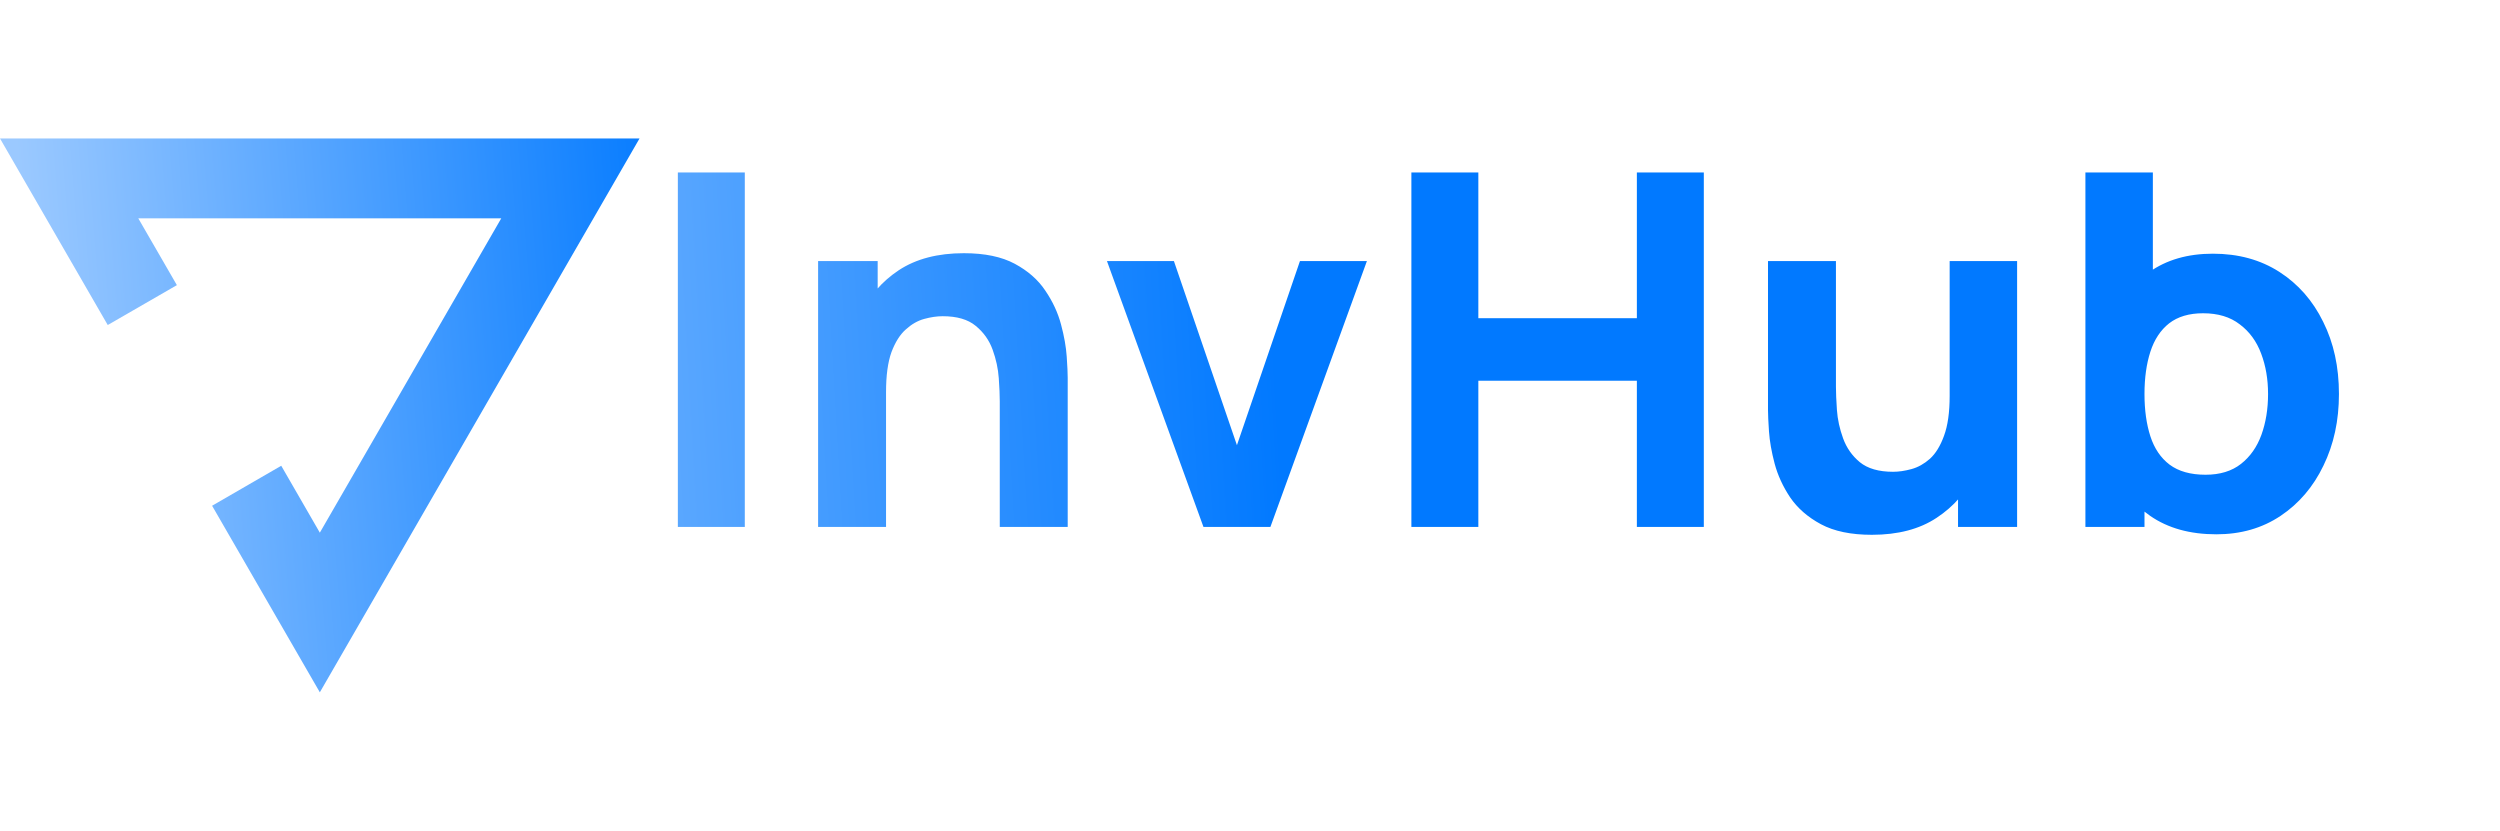 <svg width="650" height="216" viewBox="0 0 650 216" fill="none" xmlns="http://www.w3.org/2000/svg">
<path d="M28.012 84.505L45.989 74.137L35.954 56.766H130.327L83.156 138.497L73.121 121.096L55.144 131.494L83.156 180L166.281 36H0L28.012 84.505Z" fill="url(#paint0_linear_118_2)"/>
<path d="M176.24 137V44.84H193.648V137H176.24ZM259.939 137V104.36C259.939 102.781 259.854 100.776 259.683 98.344C259.512 95.869 258.979 93.395 258.083 90.92C257.187 88.445 255.715 86.376 253.667 84.712C251.662 83.048 248.803 82.216 245.091 82.216C243.598 82.216 241.998 82.451 240.291 82.92C238.584 83.389 236.984 84.307 235.491 85.672C233.998 86.995 232.76 88.957 231.779 91.56C230.84 94.163 230.371 97.619 230.371 101.928L220.387 97.192C220.387 91.731 221.496 86.611 223.715 81.832C225.934 77.053 229.262 73.192 233.699 70.248C238.179 67.304 243.811 65.832 250.595 65.832C256.014 65.832 260.43 66.749 263.843 68.584C267.256 70.419 269.902 72.744 271.779 75.56C273.699 78.376 275.064 81.32 275.875 84.392C276.686 87.421 277.176 90.195 277.347 92.712C277.518 95.229 277.603 97.064 277.603 98.216V137H259.939ZM212.707 137V67.88H228.195V90.792H230.371V137H212.707ZM312.898 137L287.81 67.88H305.218L321.602 115.752L337.986 67.88H355.394L330.306 137H312.898ZM366.96 137V44.84H384.368V82.728H425.584V44.84H442.992V137H425.584V98.984H384.368V137H366.96ZM486.688 139.048C481.269 139.048 476.853 138.131 473.44 136.296C470.027 134.461 467.36 132.136 465.44 129.32C463.563 126.504 462.219 123.581 461.408 120.552C460.597 117.48 460.107 114.685 459.936 112.168C459.765 109.651 459.68 107.816 459.68 106.664V67.88H477.344V100.52C477.344 102.099 477.429 104.125 477.6 106.6C477.771 109.032 478.304 111.485 479.2 113.96C480.096 116.435 481.547 118.504 483.552 120.168C485.6 121.832 488.48 122.664 492.192 122.664C493.685 122.664 495.285 122.429 496.992 121.96C498.699 121.491 500.299 120.595 501.792 119.272C503.285 117.907 504.501 115.923 505.44 113.32C506.421 110.675 506.912 107.219 506.912 102.952L516.896 107.688C516.896 113.149 515.787 118.269 513.568 123.048C511.349 127.827 508 131.688 503.52 134.632C499.083 137.576 493.472 139.048 486.688 139.048ZM509.088 137V114.088H506.912V67.88H524.448V137H509.088ZM576.255 138.92C569.386 138.92 563.647 137.32 559.039 134.12C554.431 130.92 550.954 126.568 548.607 121.064C546.303 115.56 545.151 109.352 545.151 102.44C545.151 95.528 546.303 89.32 548.607 83.816C550.911 78.312 554.303 73.96 558.783 70.76C563.263 67.56 568.788 65.96 575.359 65.96C581.972 65.96 587.732 67.539 592.639 70.696C597.546 73.853 601.343 78.184 604.031 83.688C606.762 89.149 608.127 95.4 608.127 102.44C608.127 109.352 606.783 115.56 604.095 121.064C601.45 126.568 597.738 130.92 592.959 134.12C588.18 137.32 582.612 138.92 576.255 138.92ZM542.207 137V44.84H559.743V89.64H557.567V137H542.207ZM573.439 123.432C577.194 123.432 580.266 122.493 582.655 120.616C585.044 118.739 586.815 116.221 587.967 113.064C589.119 109.864 589.695 106.323 589.695 102.44C589.695 98.6 589.098 95.101 587.903 91.944C586.708 88.744 584.852 86.205 582.335 84.328C579.86 82.408 576.682 81.448 572.799 81.448C569.172 81.448 566.228 82.323 563.967 84.072C561.748 85.821 560.127 88.275 559.103 91.432C558.079 94.589 557.567 98.259 557.567 102.44C557.567 106.621 558.079 110.291 559.103 113.448C560.127 116.605 561.791 119.059 564.095 120.808C566.442 122.557 569.556 123.432 573.439 123.432Z" fill="url(#paint1_linear_118_2)"/>
<defs>
<linearGradient id="paint0_linear_118_2" x1="206.857" y1="59.868" x2="-75.014" y2="82.6" gradientUnits="userSpaceOnUse">
<stop offset="0.1" stop-color="#0179FF"/>
<stop offset="0.708" stop-color="#9BC9FF"/>
</linearGradient>
<linearGradient id="paint1_linear_118_2" x1="322.129" y1="-72" x2="47.833" y2="-56.034" gradientUnits="userSpaceOnUse">
<stop stop-color="#0179FF"/>
<stop offset="1" stop-color="#9BC9FF"/>
</linearGradient>
</defs>
</svg>
